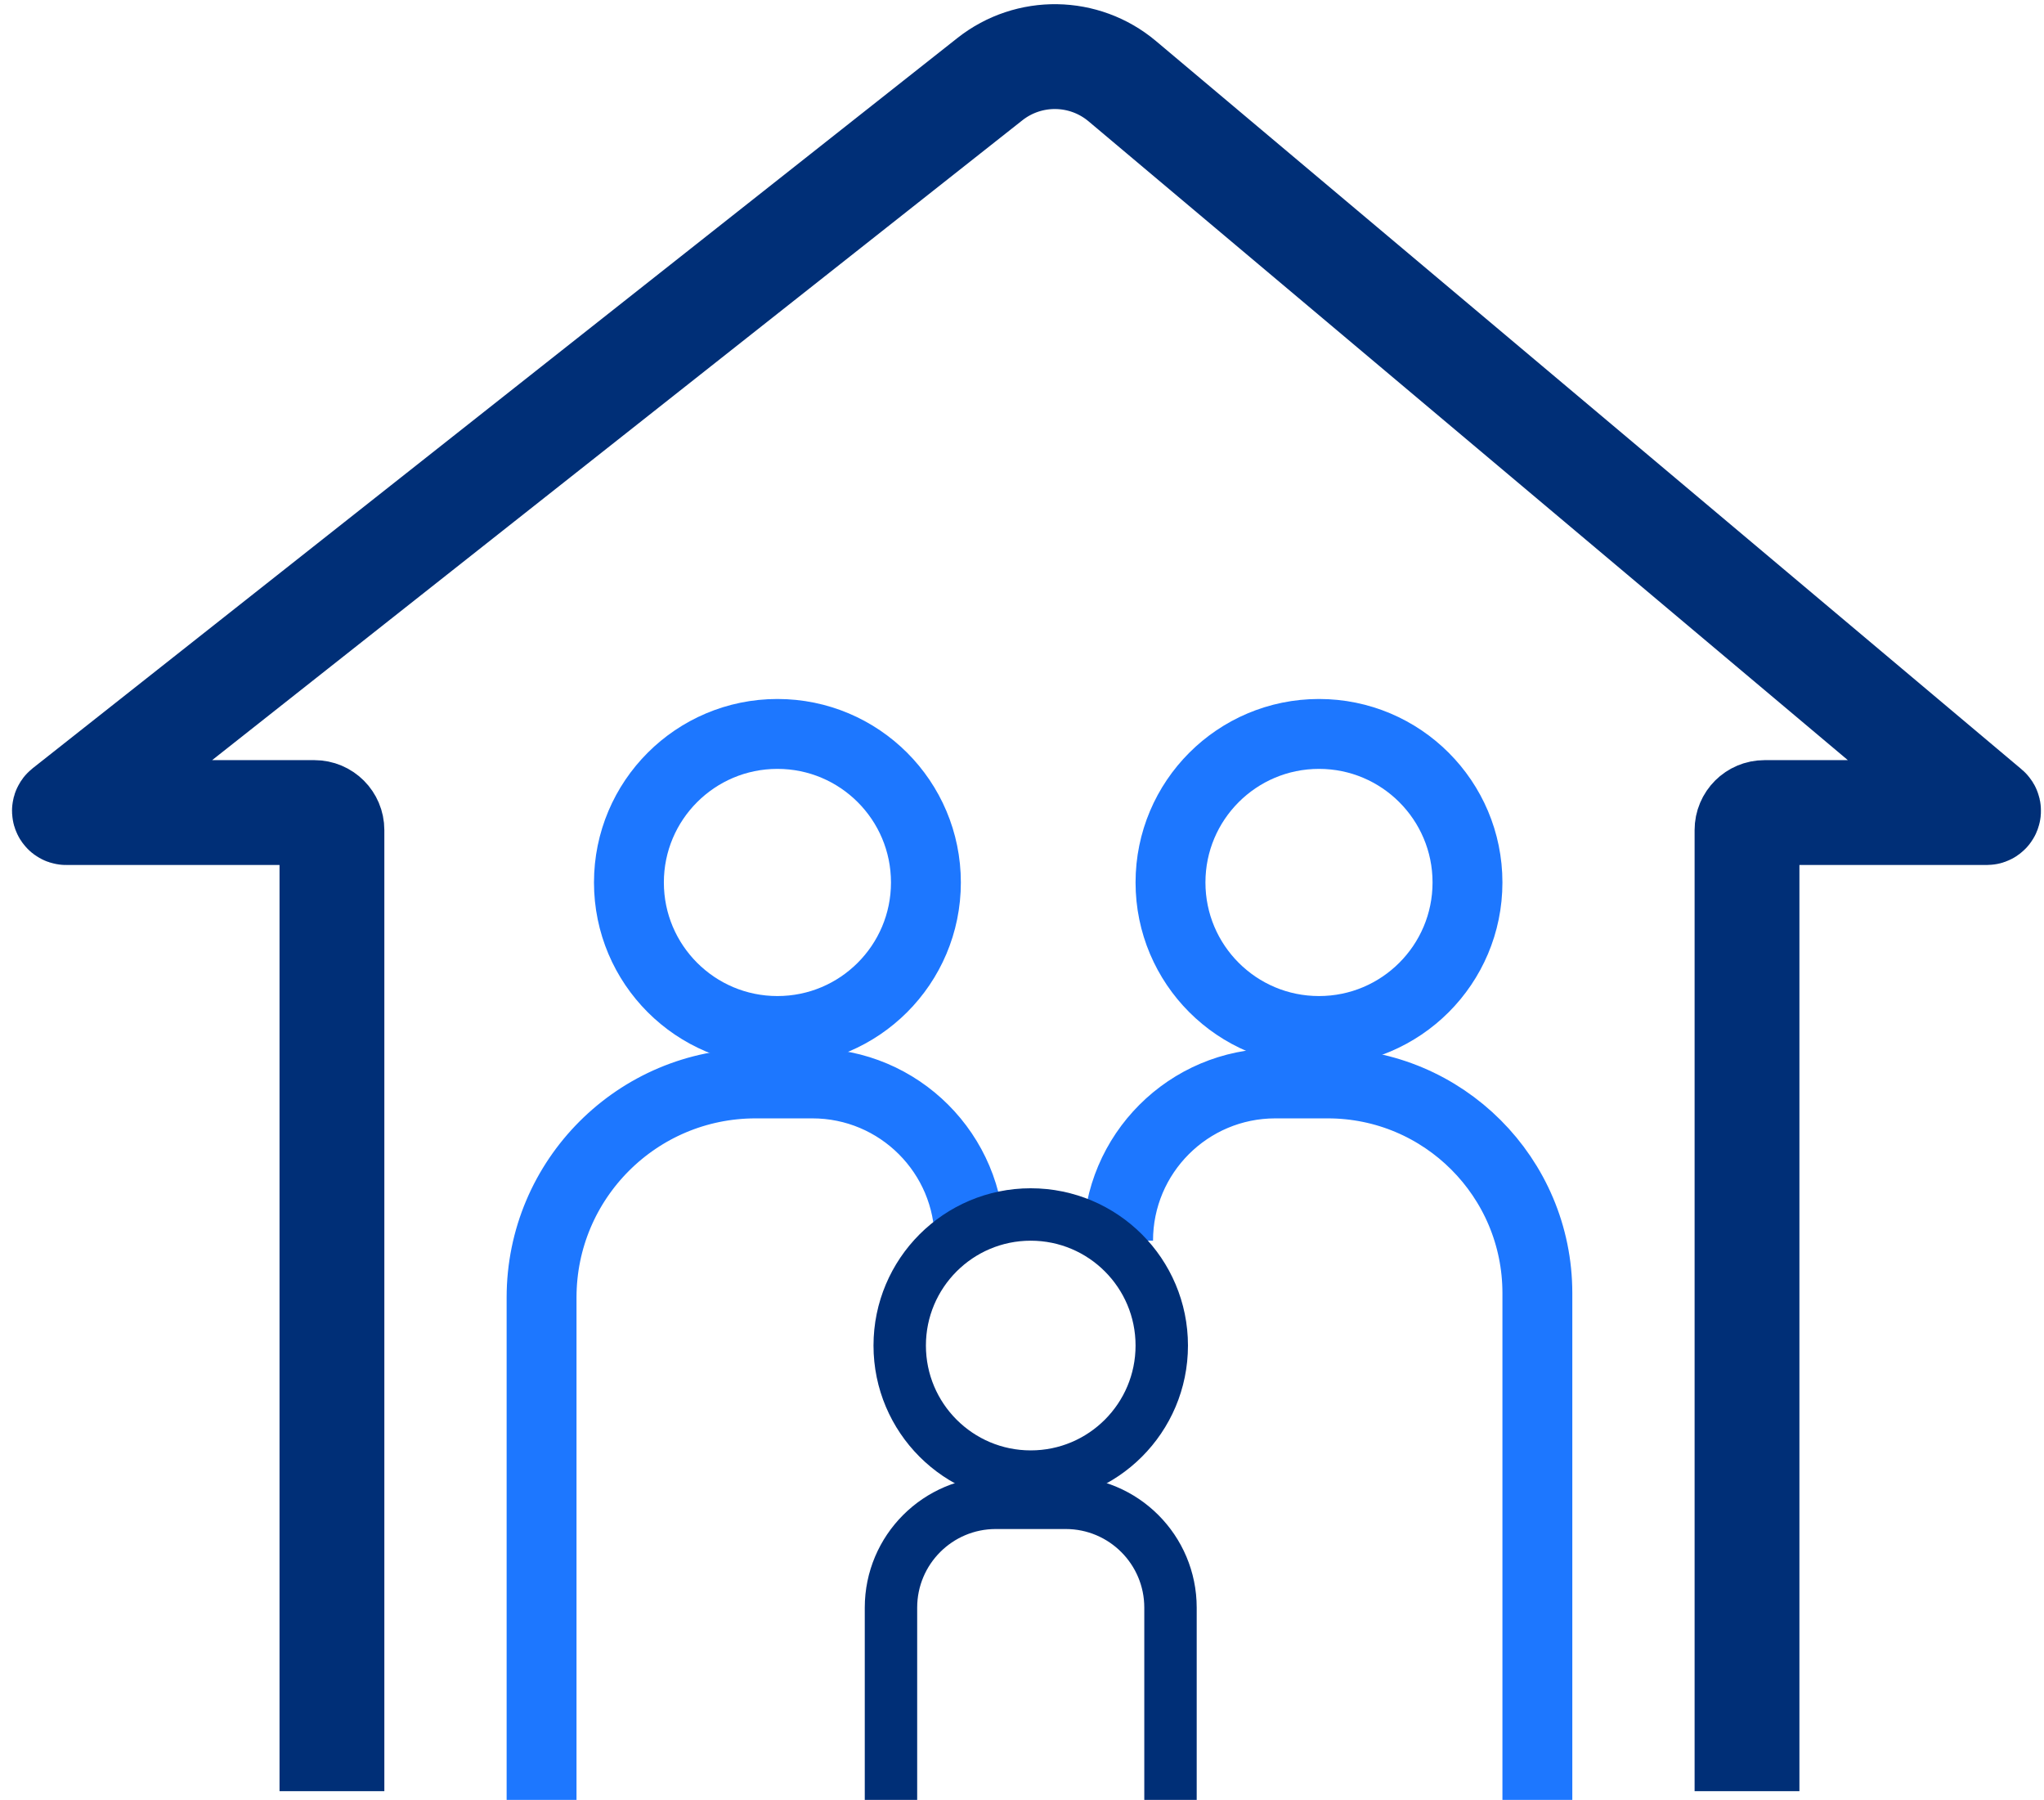 <svg width="117" height="103" viewBox="0 0 117 103" fill="none" xmlns="http://www.w3.org/2000/svg">
<path d="M19 102.5V47.5C19 46.948 18.552 46.5 18 46.5H3.788C3.693 46.5 3.652 46.38 3.726 46.322L56.662 4.53C58.897 2.766 62.063 2.815 64.242 4.648L113.79 46.324C113.862 46.383 113.819 46.5 113.726 46.5H101C100.448 46.5 100 46.948 100 47.5V102.5" stroke="#002F77" stroke-width="6"/>
<circle cx="44.5" cy="50.5" r="8.5" stroke="#1D77FF" stroke-width="4"/>
<circle cx="75.5" cy="50.5" r="8.5" stroke="#1D77FF" stroke-width="4"/>
<path d="M31 103V74.25C31 67.484 36.484 62 43.25 62H46.5C51.471 62 55.5 66.029 55.5 71V71M64 71V71C64 66.029 68.029 62 73 62H76C82.627 62 88 67.373 88 74V103" stroke="#1D77FF" stroke-width="4"/>
<circle cx="59" cy="77" r="7.5" stroke="#002F77" stroke-width="3"/>
<path d="M51 103V92C51 88.686 53.686 86 57 86H61C64.314 86 67 88.686 67 92V103" stroke="#002F77" stroke-width="3"/>
</svg>
